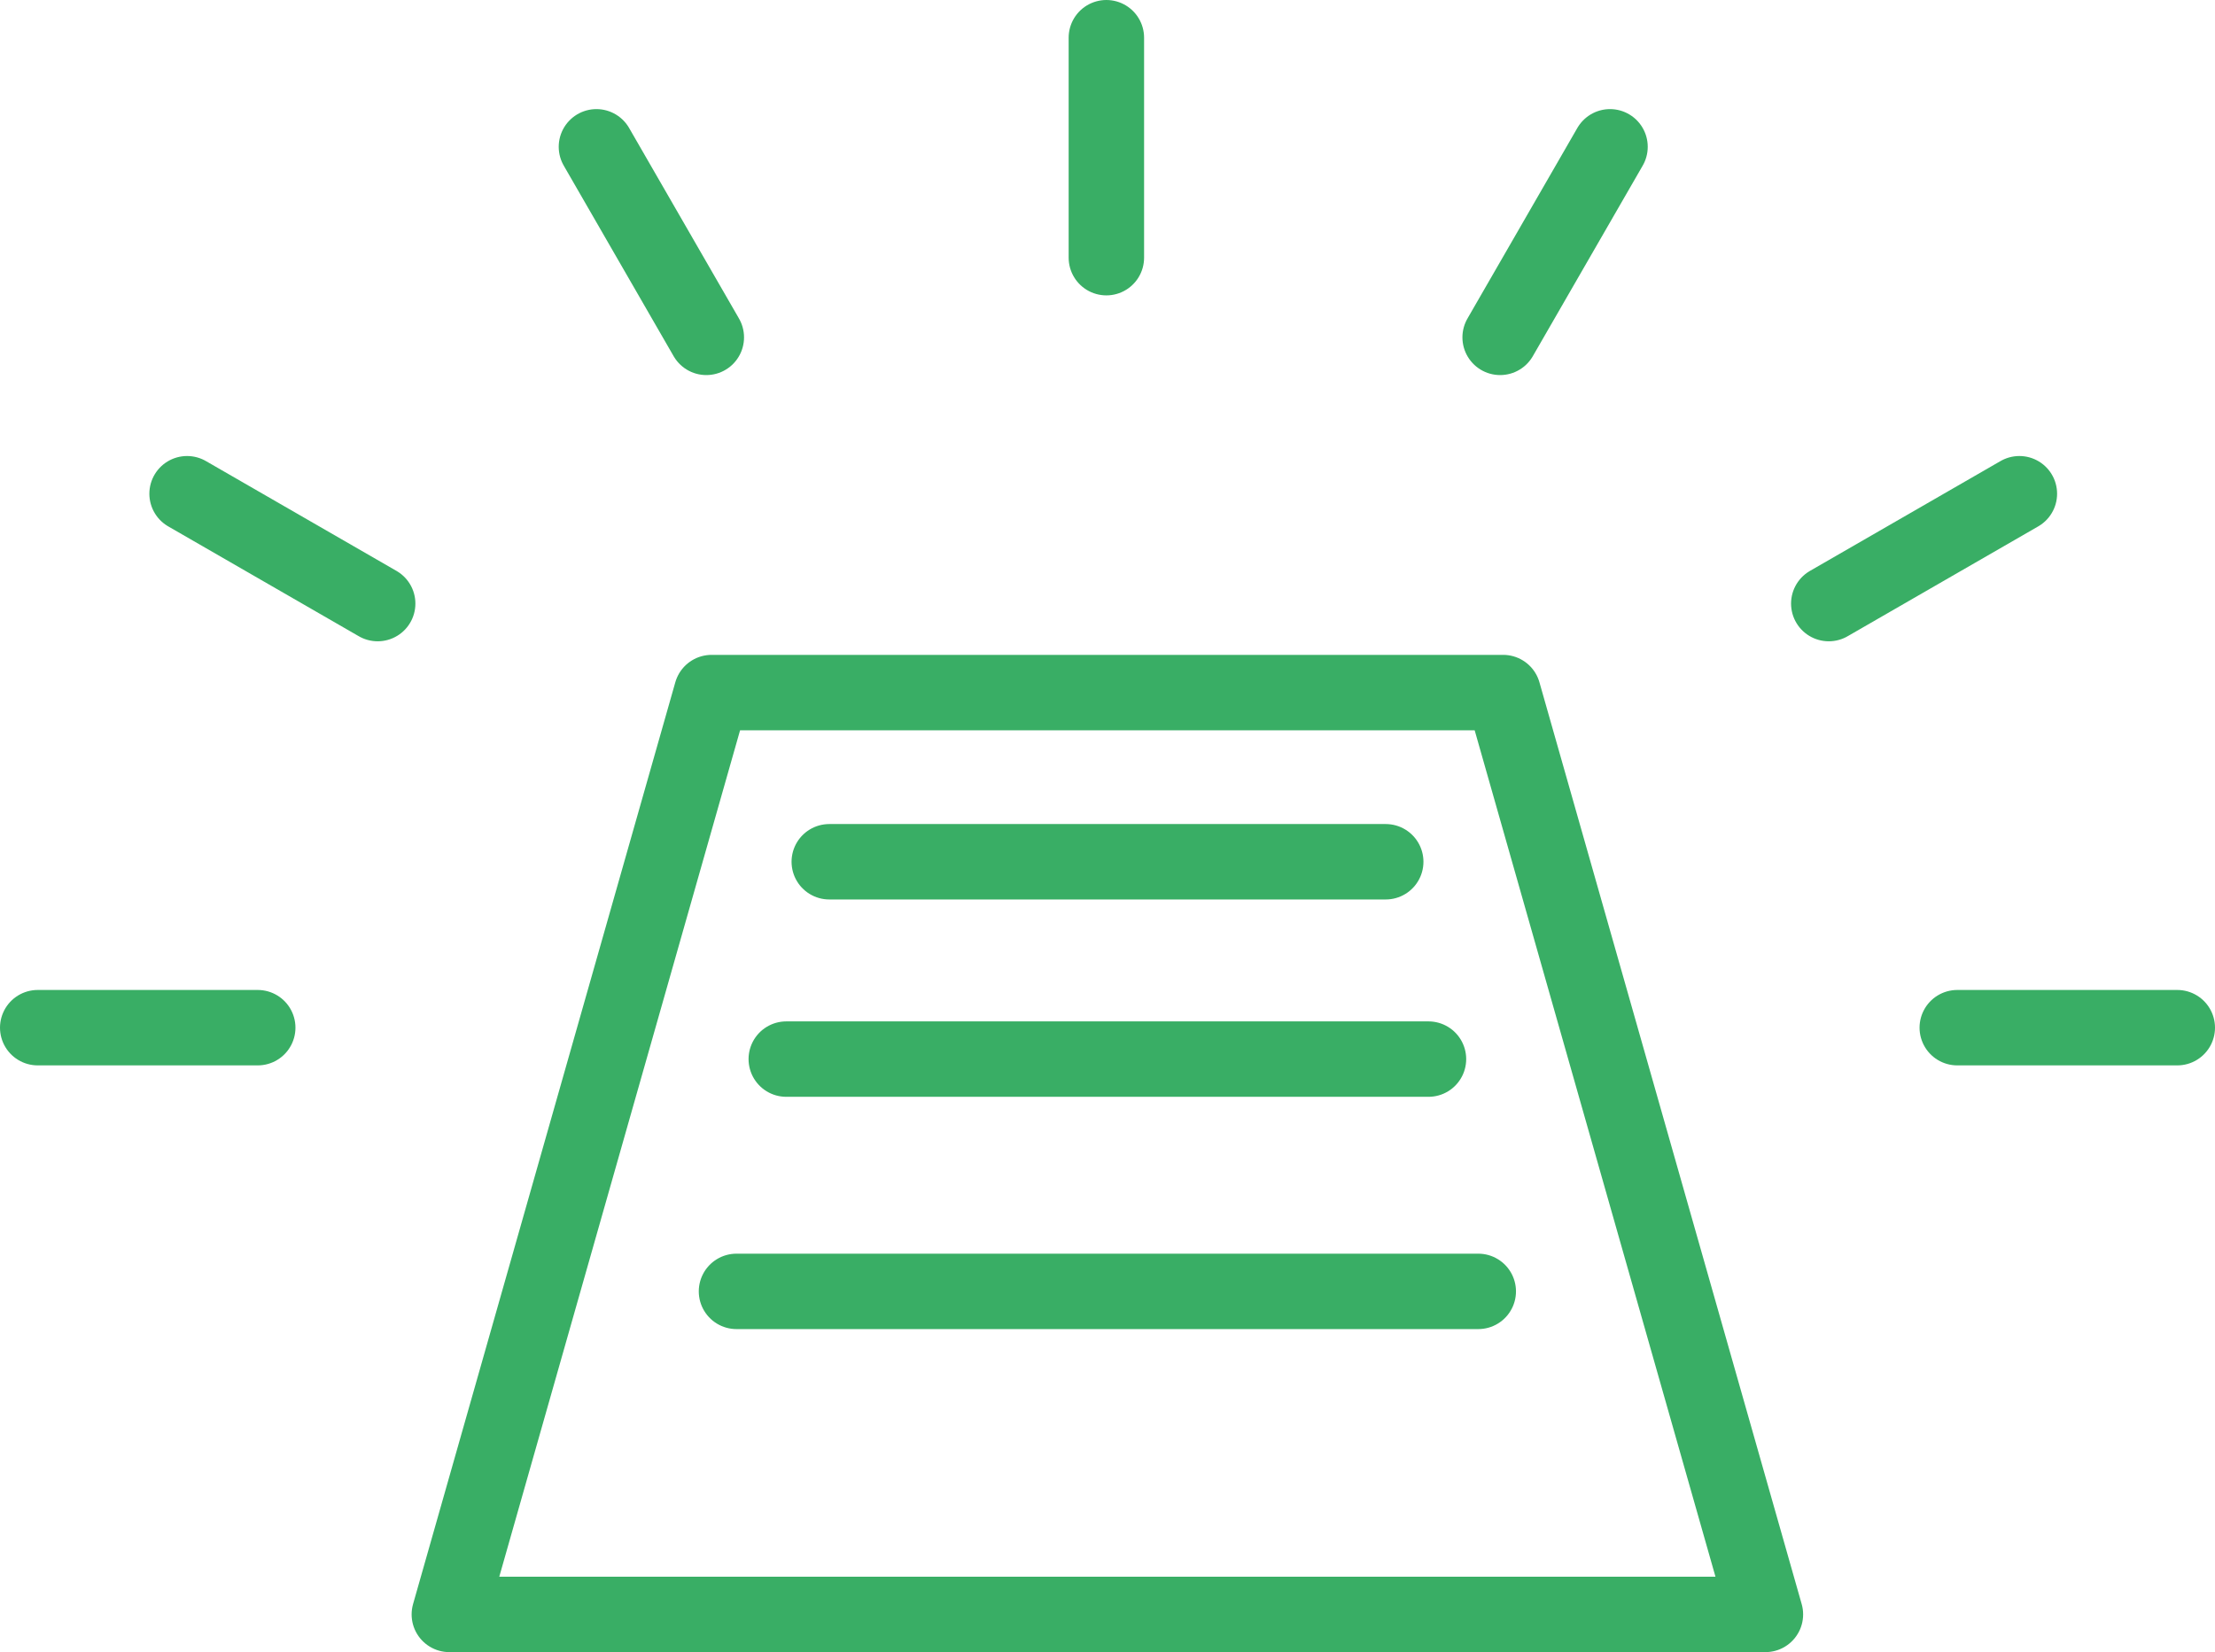 <svg id="圖層_1" data-name="圖層 1" xmlns="http://www.w3.org/2000/svg" viewBox="0 0 88.09 65.72"><defs><style>.cls-1{fill:none;stroke:#39ae65;stroke-linecap:round;stroke-linejoin:round;stroke-width:3px;}</style></defs><title>icon_step03</title><polygon class="cls-1" points="28.3 27.55 59.78 27.55 70.21 64.22 17.87 64.22 28.3 27.55"/><line class="cls-1" x1="32.98" y1="34.28" x2="55.11" y2="34.28"/><line class="cls-1" x1="31.27" y1="42.13" x2="56.81" y2="42.13"/><line class="cls-1" x1="29.29" y1="51.37" x2="58.79" y2="51.37"/><line class="cls-1" x1="44" y1="10.25" x2="44" y2="1.5"/><line class="cls-1" x1="59.66" y1="13.42" x2="64.03" y2="5.84"/><line class="cls-1" x1="72.73" y1="24.01" x2="80.31" y2="19.64"/><line class="cls-1" x1="28.09" y1="13.42" x2="23.72" y2="5.84"/><line class="cls-1" x1="15.02" y1="24.01" x2="7.44" y2="19.64"/><line class="cls-1" x1="77.84" y1="40.88" x2="86.59" y2="40.88"/><line class="cls-1" x1="10.25" y1="40.88" x2="1.5" y2="40.88"/></svg>
